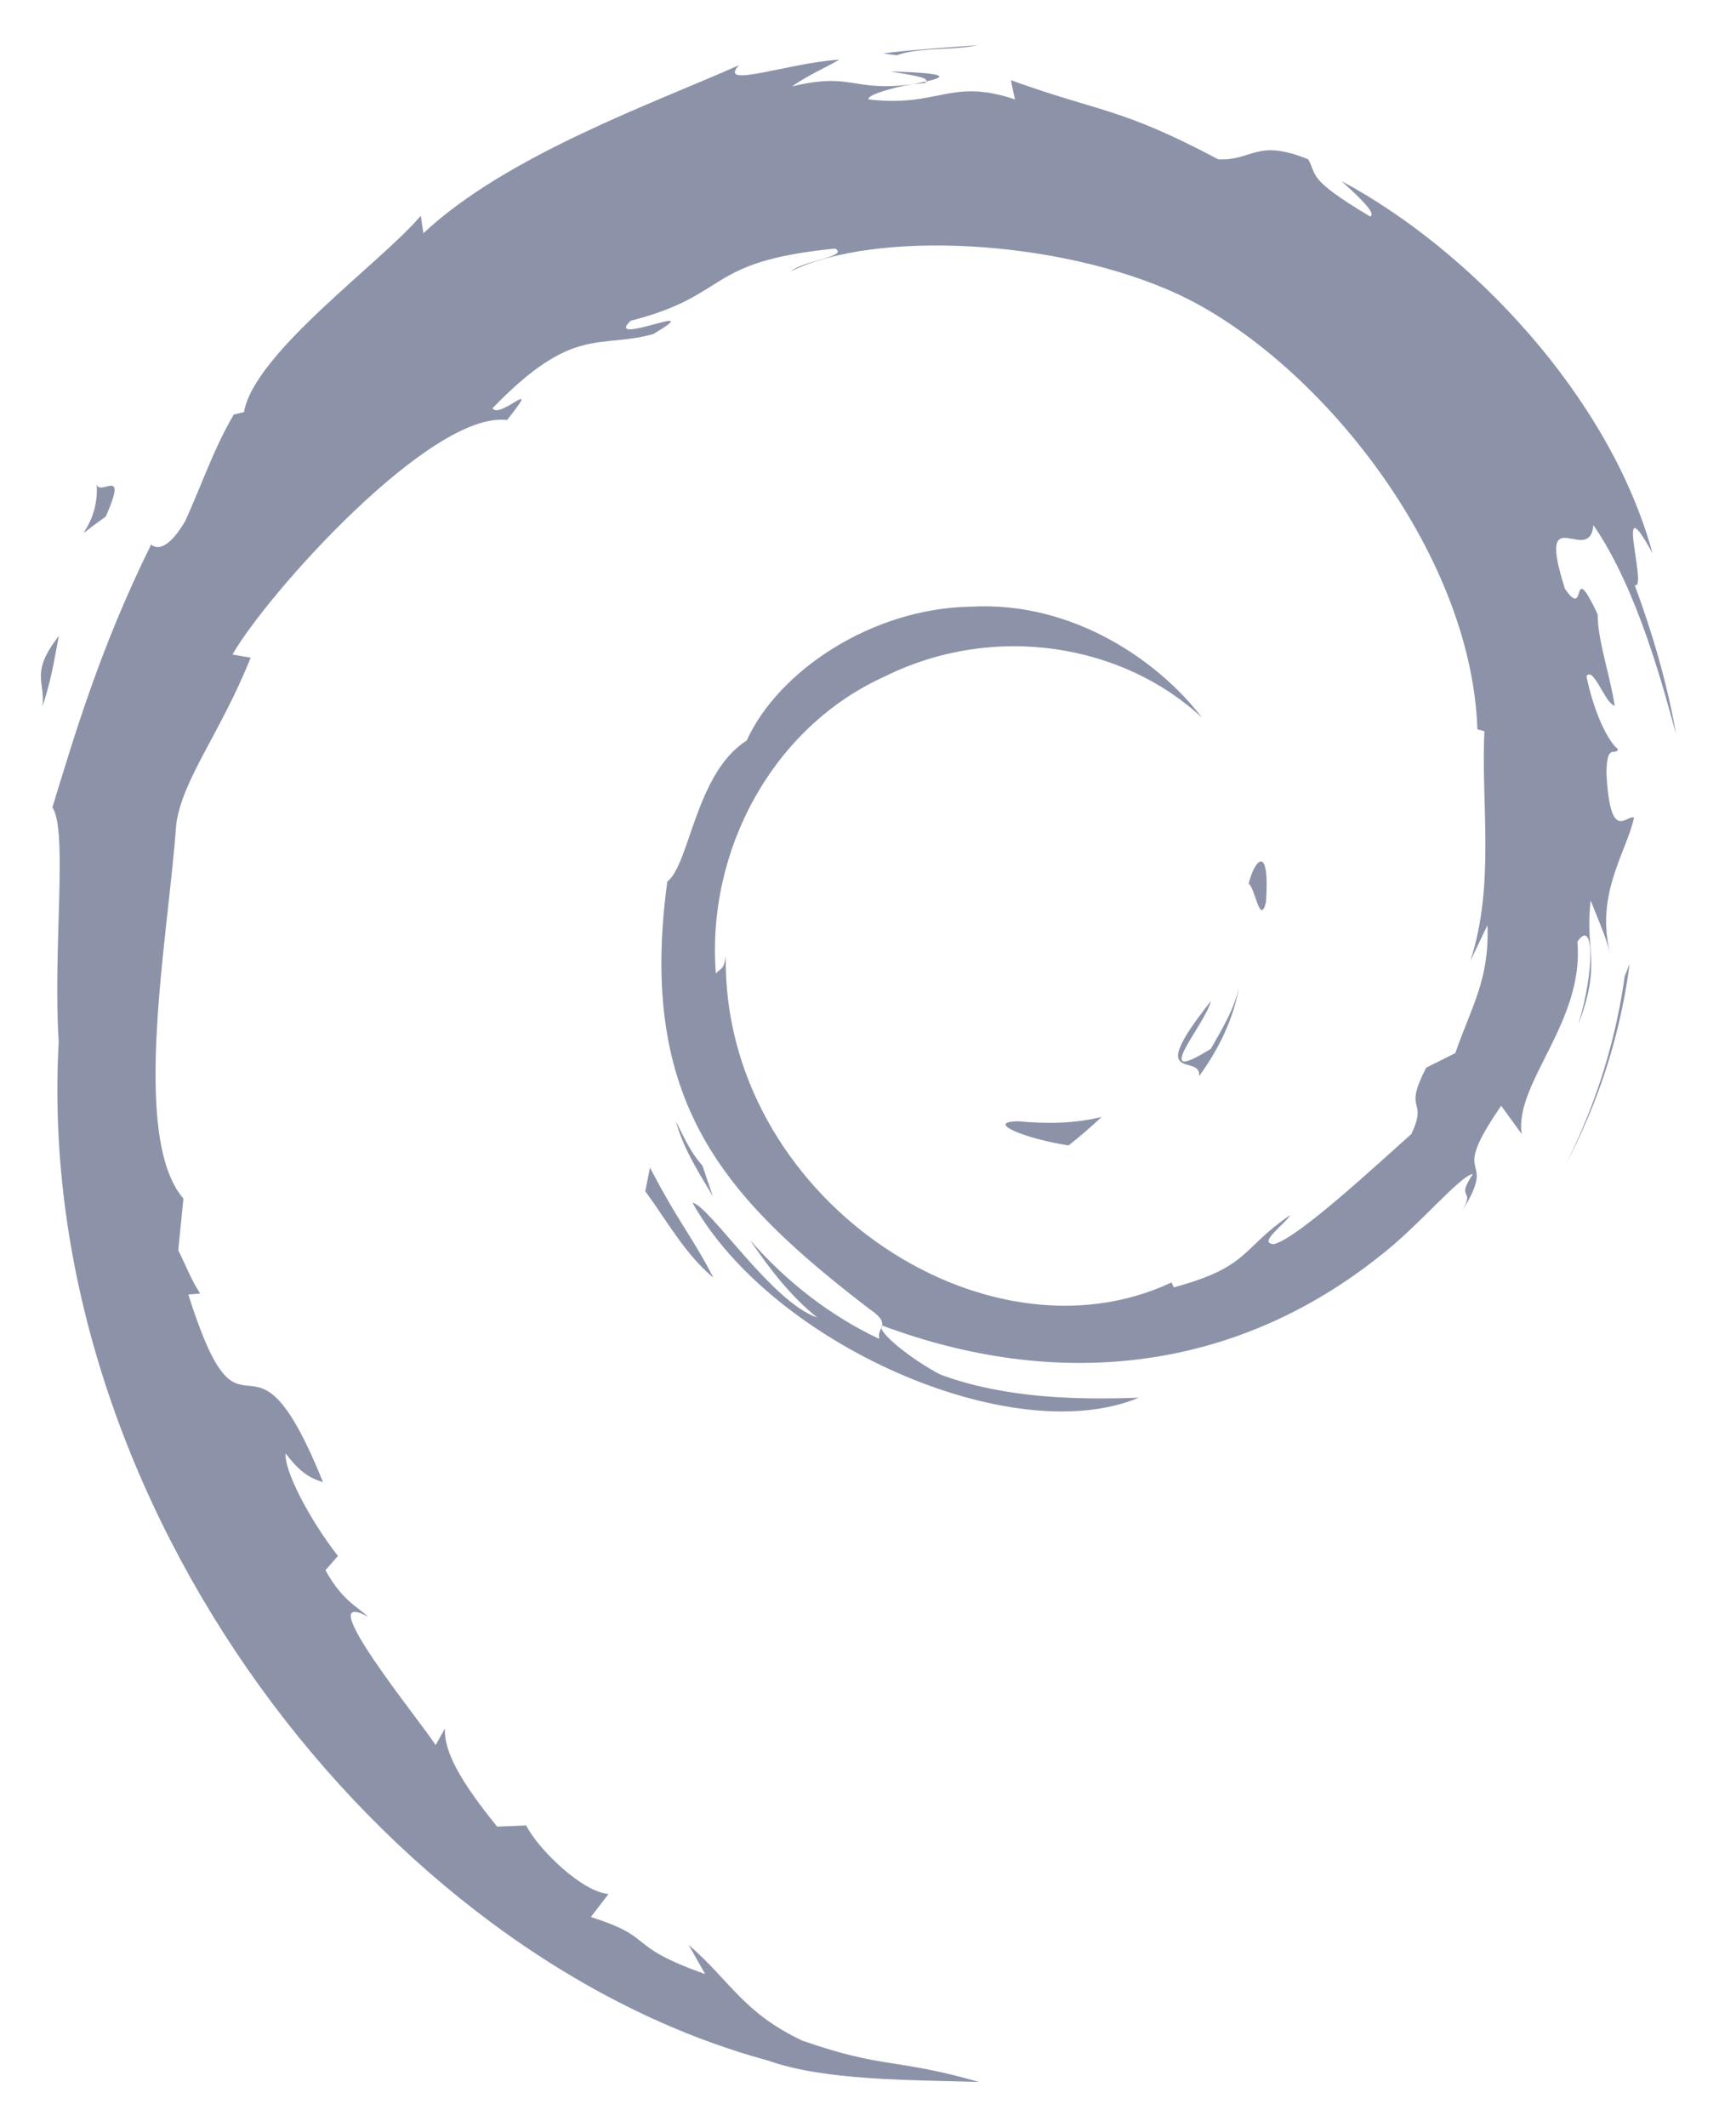 <svg width="49" height="60" fill="none" xmlns="http://www.w3.org/2000/svg"><path d="M28.737 31.627c-.952.014.18.49 1.423.682.343-.268.654-.539.932-.803-.774.19-1.561.194-2.355.121zm5.11-1.273c.566-.782.98-1.64 1.125-2.525-.127.632-.47 1.177-.793 1.752-1.779 1.12-.167-.665 0-1.344-1.913 2.409-.263 1.444-.333 2.117zm1.887-4.907c.115-1.715-.337-1.173-.49-.519.177.093.318 1.209.49.518zM25.127 2.015c.508.091 1.098.161 1.015.282.555-.122.682-.234-1.015-.282zm1.015.282l-.359.074.334-.03.025-.044z" fill="#8C93A9"/><path d="M41.985 26.096c.057 1.54-.45 2.287-.908 3.609l-.822.411c-.674 1.308.065.83-.417 1.87-1.051.935-3.19 2.924-3.874 3.106-.5-.011.339-.59.448-.816-1.407.966-1.13 1.45-3.28 2.037l-.064-.14c-5.308 2.497-12.68-2.451-12.583-9.202-.057.429-.16.322-.279.495-.273-3.474 1.605-6.963 4.772-8.387 3.098-1.534 6.73-.904 8.949 1.164-1.22-1.597-3.645-3.29-6.52-3.131-2.818.044-5.453 1.835-6.332 3.777-1.443.91-1.61 3.503-2.24 3.977-.845 6.218 1.592 8.904 5.715 12.064.649.437.183.504.27.837-1.37-.642-2.624-1.61-3.655-2.796.547.802 1.138 1.58 1.901 2.192-1.291-.438-3.017-3.13-3.52-3.24 2.226 3.987 9.032 6.992 12.597 5.501-1.65.061-3.745.034-5.598-.651-.778-.4-1.836-1.23-1.648-1.385 4.865 1.817 9.89 1.376 14.098-1.998 1.071-.834 2.24-2.252 2.579-2.272-.51.766.087.369-.305 1.044 1.068-1.72-.463-.7 1.103-2.972l.579.797c-.215-1.428 1.774-3.162 1.572-5.421.456-.69.51.743.025 2.332.672-1.763.177-2.046.35-3.5.186.488.43 1.008.556 1.524-.437-1.704.45-2.87.669-3.86-.216-.095-.676.754-.78-1.259.014-.874.242-.458.33-.673-.171-.098-.621-.768-.895-2.054.199-.302.53.783.8.828-.173-1.022-.472-1.801-.485-2.585-.789-1.65-.279.22-.92-.709-.84-2.62.698-.608.802-1.799 1.273 1.845 2 4.705 2.333 5.89-.255-1.445-.666-2.844-1.167-4.197.387.162-.623-2.971.503-.896-1.203-4.424-5.147-8.559-8.775-10.498.444.406 1.004.916.803.996-1.804-1.075-1.487-1.158-1.746-1.612-1.47-.598-1.566.048-2.54 0-2.77-1.469-3.304-1.312-5.854-2.233l.116.542c-1.836-.612-2.138.232-4.122.002-.121-.095.635-.341 1.258-.432-1.775.234-1.691-.35-3.428.064.428-.3.88-.498 1.337-.754-1.447.088-3.455.842-2.835.156-2.362 1.055-6.555 2.533-8.907 4.74l-.074-.495c-1.079 1.294-4.701 3.865-4.99 5.54l-.288.068c-.561.95-.924 2.026-1.37 3.004-.733 1.25-1.075.48-.97.677-1.443 2.926-2.16 5.384-2.78 7.4.442.66.011 3.971.178 6.62C.932 42.48 10.842 55.188 21.673 58.12c1.588.567 3.949.545 5.957.604-2.37-.678-2.676-.36-4.983-1.164-1.665-.784-2.03-1.68-3.21-2.703l.467.825c-2.313-.819-1.345-1.013-3.227-1.609l.499-.65c-.75-.058-1.986-1.264-2.324-1.933l-.82.033c-.985-1.216-1.51-2.092-1.472-2.77l-.265.472c-.3-.516-3.625-4.56-1.9-3.618-.32-.294-.747-.477-1.209-1.316l.352-.402c-.83-1.068-1.528-2.437-1.475-2.893.443.598.75.71 1.054.813-2.096-5.202-2.214-.287-3.802-5.295l.336-.027c-.257-.388-.413-.809-.62-1.222l.146-1.457c-1.51-1.745-.422-7.42-.205-10.532.151-1.265 1.26-2.612 2.103-4.725l-.514-.089c.982-1.713 5.608-6.88 7.75-6.614 1.038-1.304-.206-.005-.409-.333 2.28-2.36 2.997-1.667 4.535-2.091 1.66-.985-1.424.384-.637-.376 2.867-.732 2.032-1.665 5.774-2.037.394.225-.916.347-1.245.638 2.39-1.169 7.562-.903 10.921.65 3.899 1.821 8.279 7.207 8.451 12.274l.197.052c-.1 2.015.308 4.344-.399 6.484l.485-1.012" fill="#8C93A9"/><path d="M18.347 32.934l-.134.668c.626.85 1.122 1.77 1.921 2.435-.575-1.123-1.002-1.586-1.787-3.103zm1.479-.058c-.332-.366-.527-.807-.747-1.246.21.772.64 1.435 1.04 2.11l-.293-.864zm26.172-5.688l-.14.35a16.926 16.926 0 0 1-1.659 5.295 16.638 16.638 0 0 0 1.798-5.645M25.315 1.559c.644-.236 1.582-.129 2.265-.284-.89.074-1.775.119-2.65.232l.385.052zM2.721 13.575c.148 1.373-1.033 1.906.261 1 .694-1.562-.27-.431-.261-1zM1.198 19.93c.298-.916.352-1.466.466-1.995-.824 1.053-.38 1.278-.466 1.995z" fill="#8C93A9"/></svg>